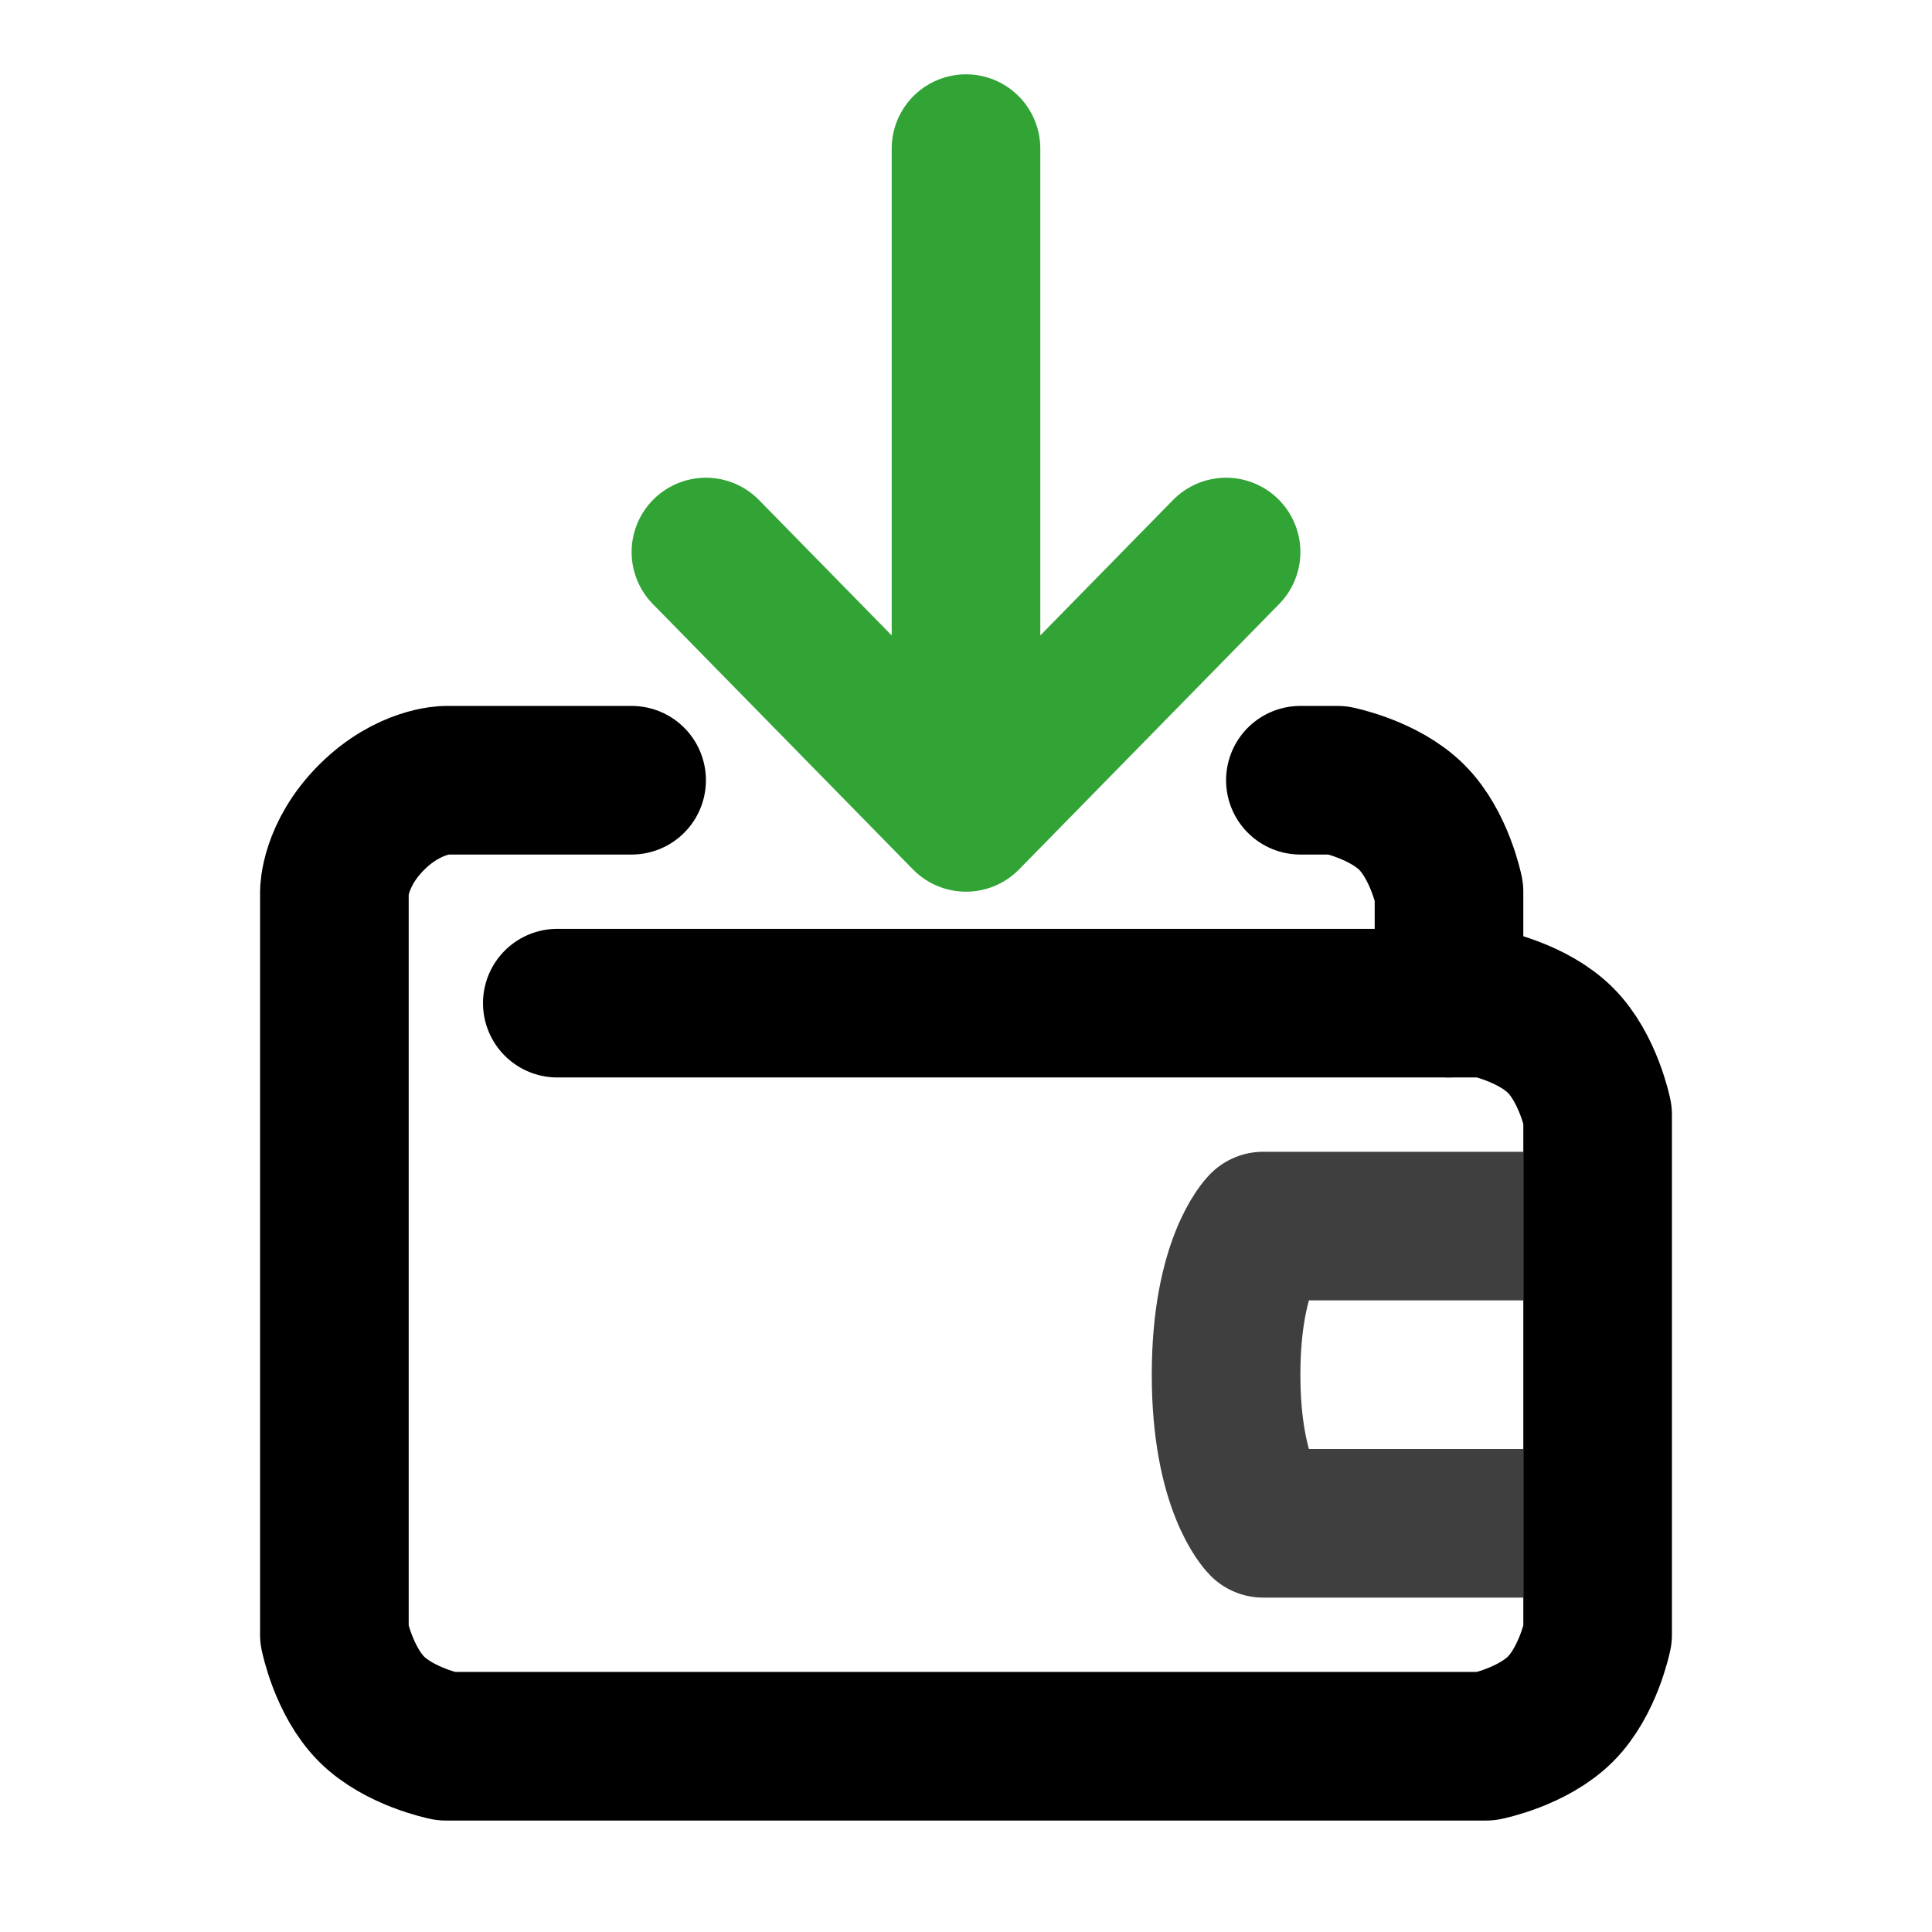 <svg xmlns="http://www.w3.org/2000/svg" width="26" height="26"><path d="M 20.5 16.5 L 17 16.5 C 17 16.5 16.5 17 16.5 18.5 C 16.5 20 17 20.5 17 20.5 L 20.5 20.5" fill="transparent" stroke-width="2" stroke="rgba(63, 63, 63, 1.00)" stroke-linejoin="round"></path><path d="M 19.5 13.5 L 19.5 12 C 19.5 12 19.375 11.375 19 11 C 18.625 10.625 18 10.5 18 10.5 L 17.5 10.5" fill="transparent" stroke-width="2" stroke="hsl(0, 0%, 25%)" stroke-linecap="round" stroke-linejoin="round"></path><path d="M 8.5 10.5 L 6 10.5 C 6 10.5 5.5 10.5 5 11 C 4.5 11.5 4.5 12 4.5 12 L 4.5 22 C 4.5 22 4.625 22.625 5 23 C 5.375 23.375 6 23.5 6 23.5 L 20 23.5 C 20 23.5 20.625 23.375 21 23 C 21.375 22.625 21.5 22 21.5 22 L 21.5 15 C 21.5 15 21.375 14.375 21 14 C 20.625 13.625 20 13.5 20 13.5 L 7.5 13.5" fill="transparent" stroke-width="2" stroke="hsl(0, 0%, 25%)" stroke-linecap="round" stroke-linejoin="round"></path><path d="M 13 2 L 13 11 M 9.5 7.429 L 13 11 L 16.5 7.429" fill="transparent" stroke-width="2" stroke="rgba(50, 164, 54, 1.00)" stroke-linecap="round" stroke-linejoin="round"></path></svg>